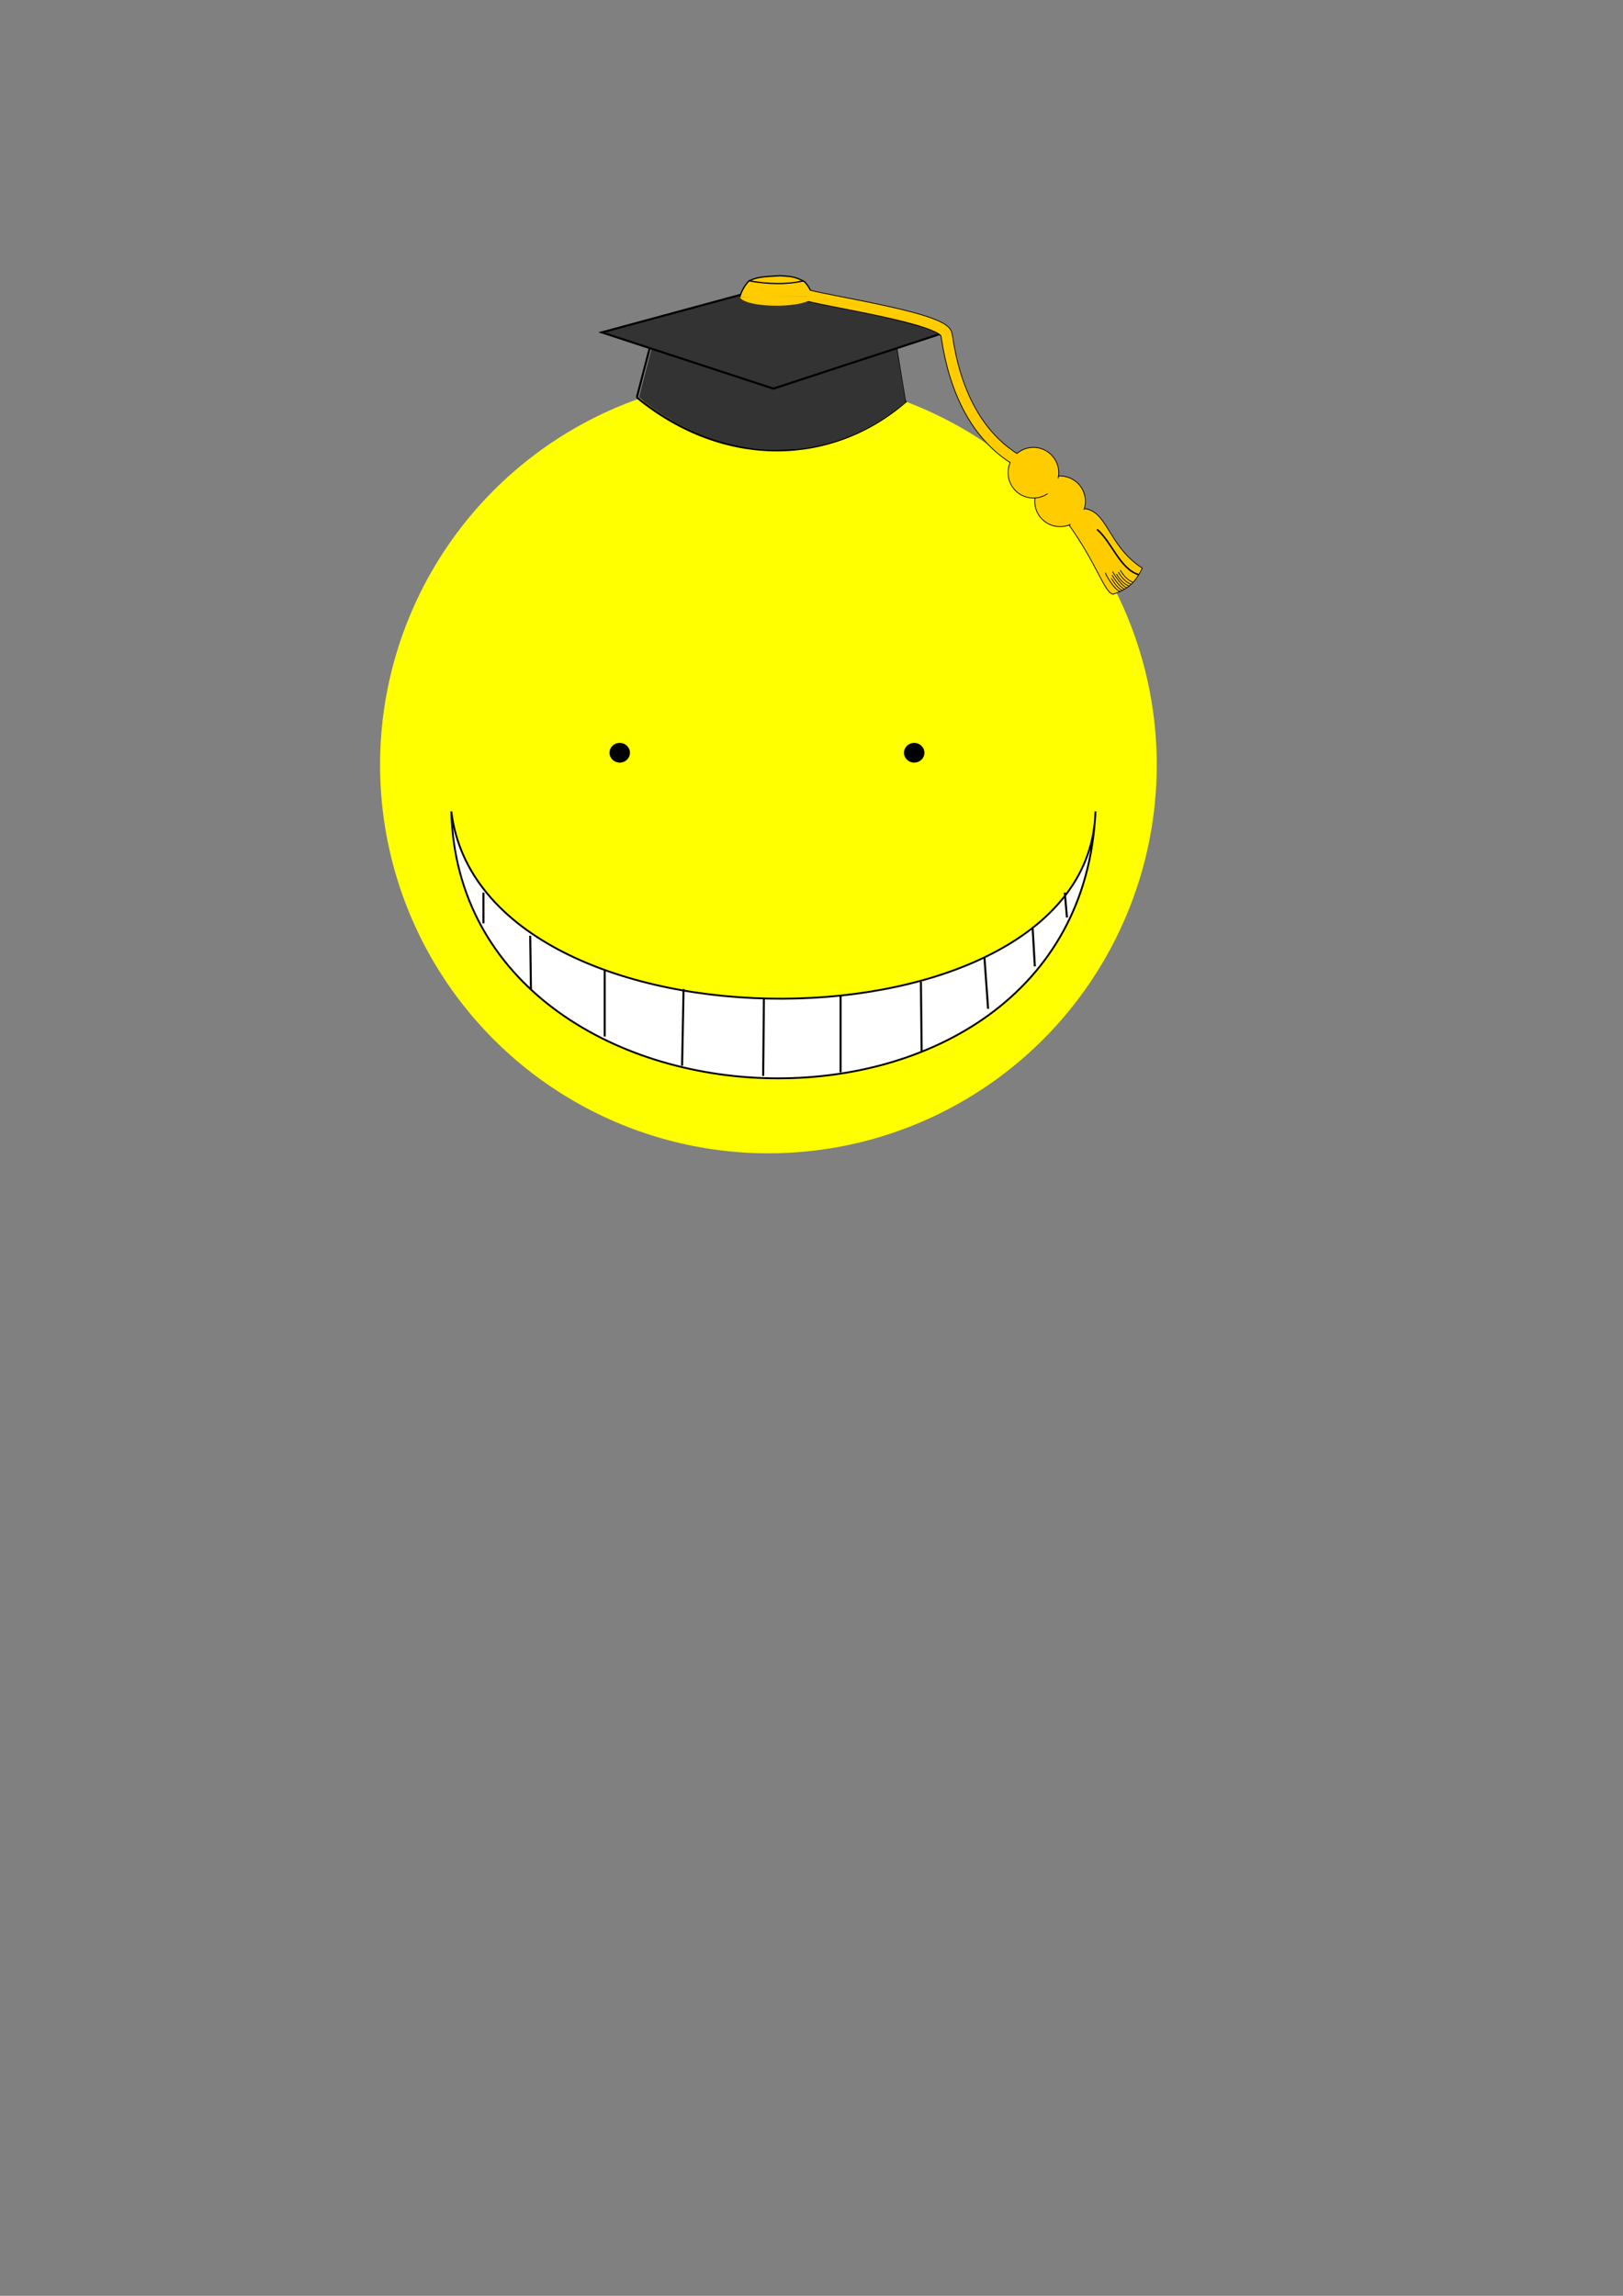 <?xml version="1.0" encoding="UTF-8" standalone="no"?>
<!-- Created with Inkscape (http://www.inkscape.org/) -->

<svg
   xmlns:dc="http://purl.org/dc/elements/1.1/"
   xmlns:cc="http://creativecommons.org/ns#"
   xmlns:rdf="http://www.w3.org/1999/02/22-rdf-syntax-ns#"
   xmlns:svg="http://www.w3.org/2000/svg"
   xmlns="http://www.w3.org/2000/svg"
   xmlns:sodipodi="http://sodipodi.sourceforge.net/DTD/sodipodi-0.dtd"
   xmlns:inkscape="http://www.inkscape.org/namespaces/inkscape"
   width="210mm"
   height="297mm"
   viewBox="0 0 210 297"
   version="1.1"
   id="svg8"
   inkscape:version="0.92.2 (5c3e80d, 2017-08-06)"
   sodipodi:docname="drawing.svg">
  <rect x="0" y="0" width="210" height="297" fill="#808080" stroke="none"/>
  <defs
     id="defs2" />
  <sodipodi:namedview
     id="base"
     pagecolor="#ffffff"
     bordercolor="#666666"
     borderopacity="1.0"
     inkscape:pageopacity="0.0"
     inkscape:pageshadow="2"
     inkscape:zoom="1.4"
     inkscape:cx="272.05343"
     inkscape:cy="698.42367"
     inkscape:document-units="mm"
     inkscape:current-layer="layer4"
     showgrid="false"
     inkscape:window-width="1746"
     inkscape:window-height="1764"
     inkscape:window-x="851"
     inkscape:window-y="0"
     inkscape:window-maximized="0" />
  <g
     inkscape:label="Layer 1"
     inkscape:groupmode="layer"
     id="layer1">
    <circle
       style="fill:#ffff00;stroke-width:0.265"
       id="path14"
       cx="99.424"
       cy="98.953"
       r="50.247"
       inkscape:export-filename="C:\Users\green\OneDrive\PycharmProjects\gedgpa\GPAconverter\res\path52.png"
       inkscape:export-xdpi="216.83769"
       inkscape:export-ydpi="216.83769" />
    <ellipse
       style="fill:#000000;stroke-width:0.265"
       id="path18"
       cx="80.188"
       cy="97.381"
       rx="1.323"
       ry="1.276"
       inkscape:export-filename="C:\Users\green\OneDrive\PycharmProjects\gedgpa\GPAconverter\res\path52.png"
       inkscape:export-xdpi="216.83769"
       inkscape:export-ydpi="216.83769" />
    <ellipse
       ry="1.276"
       rx="1.323"
       cy="97.381"
       cx="118.288"
       id="ellipse20"
       style="fill:#000000;stroke-width:0.265"
       inkscape:export-filename="C:\Users\green\OneDrive\PycharmProjects\gedgpa\GPAconverter\res\path52.png"
       inkscape:export-xdpi="216.83769"
       inkscape:export-ydpi="216.83769" />
    <path
       style="fill:#ffffff;stroke:#000000;stroke-width:0.238px;stroke-linecap:butt;stroke-linejoin:miter;stroke-opacity:1"
       d="m 58.397,104.976 c 1.167,44.542 81.2,47.501 83.344,0 -0.805,32.006 -79.373,32.586 -83.344,0 z"
       id="path30"
       inkscape:connector-curvature="0"
       sodipodi:nodetypes="ccc"
       inkscape:export-filename="C:\Users\green\OneDrive\PycharmProjects\gedgpa\GPAconverter\res\path52.png"
       inkscape:export-xdpi="216.83769"
       inkscape:export-ydpi="216.83769" />
  </g>
  <g
     inkscape:groupmode="layer"
     id="layer2"
     inkscape:label="Layer 2">
    <path
       style="fill:none;fill-rule:evenodd;stroke:#000000;stroke-width:0.265px;stroke-linecap:butt;stroke-linejoin:miter;stroke-opacity:1"
       d="m 98.841,129.179 -0.094,10.016"
       id="path33"
       inkscape:connector-type="polyline"
       inkscape:connector-curvature="0"
       sodipodi:nodetypes="cc"
       inkscape:export-filename="C:\Users\green\OneDrive\PycharmProjects\gedgpa\GPAconverter\res\path52.png"
       inkscape:export-xdpi="216.83769"
       inkscape:export-ydpi="216.83769" />
    <path
       style="fill:none;fill-rule:evenodd;stroke:#000000;stroke-width:0.265px;stroke-linecap:butt;stroke-linejoin:miter;stroke-opacity:1"
       d="m 62.555,115.477 v 3.969"
       id="path35"
       inkscape:connector-type="polyline"
       inkscape:connector-curvature="0"
       sodipodi:nodetypes="cc"
       inkscape:export-filename="C:\Users\green\OneDrive\PycharmProjects\gedgpa\GPAconverter\res\path52.png"
       inkscape:export-xdpi="216.83769"
       inkscape:export-ydpi="216.83769" />
    <path
       style="fill:none;fill-rule:evenodd;stroke:#000000;stroke-width:0.265px;stroke-linecap:butt;stroke-linejoin:miter;stroke-opacity:1"
       d="m 68.603,121.052 0.095,6.898"
       id="path37"
       inkscape:connector-type="polyline"
       inkscape:connector-curvature="0"
       sodipodi:nodetypes="cc"
       inkscape:export-filename="C:\Users\green\OneDrive\PycharmProjects\gedgpa\GPAconverter\res\path52.png"
       inkscape:export-xdpi="216.83769"
       inkscape:export-ydpi="216.83769" />
    <path
       style="fill:none;fill-rule:evenodd;stroke:#000000;stroke-width:0.265px;stroke-linecap:butt;stroke-linejoin:miter;stroke-opacity:1"
       d="m 78.241,125.399 v 8.693"
       id="path39"
       inkscape:connector-type="polyline"
       inkscape:connector-curvature="0"
       sodipodi:nodetypes="cc"
       inkscape:export-filename="C:\Users\green\OneDrive\PycharmProjects\gedgpa\GPAconverter\res\path52.png"
       inkscape:export-xdpi="216.83769"
       inkscape:export-ydpi="216.83769" />
    <path
       style="fill:none;fill-rule:evenodd;stroke:#000000;stroke-width:0.265px;stroke-linecap:butt;stroke-linejoin:miter;stroke-opacity:1"
       d="m 88.446,127.95 -0.189,9.922"
       id="path41"
       inkscape:connector-type="polyline"
       inkscape:connector-curvature="0"
       sodipodi:nodetypes="cc"
       inkscape:export-filename="C:\Users\green\OneDrive\PycharmProjects\gedgpa\GPAconverter\res\path52.png"
       inkscape:export-xdpi="216.83769"
       inkscape:export-ydpi="216.83769" />
    <path
       style="fill:none;fill-rule:evenodd;stroke:#000000;stroke-width:0.265px;stroke-linecap:butt;stroke-linejoin:miter;stroke-opacity:1"
       d="m 108.763,128.801 v 9.922"
       id="path43"
       inkscape:connector-type="polyline"
       inkscape:connector-curvature="0"
       inkscape:export-filename="C:\Users\green\OneDrive\PycharmProjects\gedgpa\GPAconverter\res\path52.png"
       inkscape:export-xdpi="216.83769"
       inkscape:export-ydpi="216.83769" />
    <path
       style="fill:none;fill-rule:evenodd;stroke:#000000;stroke-width:0.265px;stroke-linecap:butt;stroke-linejoin:miter;stroke-opacity:1"
       d="m 119.157,127.005 0.095,9.071"
       id="path45"
       inkscape:connector-type="polyline"
       inkscape:connector-curvature="0"
       inkscape:export-filename="C:\Users\green\OneDrive\PycharmProjects\gedgpa\GPAconverter\res\path52.png"
       inkscape:export-xdpi="216.83769"
       inkscape:export-ydpi="216.83769" />
    <path
       style="fill:none;fill-rule:evenodd;stroke:#000000;stroke-width:0.265px;stroke-linecap:butt;stroke-linejoin:miter;stroke-opacity:1"
       d="m 127.378,123.887 0.472,6.615"
       id="path47"
       inkscape:connector-type="polyline"
       inkscape:connector-curvature="0"
       sodipodi:nodetypes="cc"
       inkscape:export-filename="C:\Users\green\OneDrive\PycharmProjects\gedgpa\GPAconverter\res\path52.png"
       inkscape:export-xdpi="216.83769"
       inkscape:export-ydpi="216.83769" />
    <path
       style="fill:none;fill-rule:evenodd;stroke:#000000;stroke-width:0.265px;stroke-linecap:butt;stroke-linejoin:miter;stroke-opacity:1"
       d="m 133.615,120.107 0.283,4.914"
       id="path49"
       inkscape:connector-type="polyline"
       inkscape:connector-curvature="0"
       sodipodi:nodetypes="cc"
       inkscape:export-filename="C:\Users\green\OneDrive\PycharmProjects\gedgpa\GPAconverter\res\path52.png"
       inkscape:export-xdpi="216.83769"
       inkscape:export-ydpi="216.83769" />
    <path
       style="fill:none;fill-rule:evenodd;stroke:#000000;stroke-width:0.265px;stroke-linecap:butt;stroke-linejoin:miter;stroke-opacity:1"
       d="m 137.772,115.477 0.283,3.213"
       id="path51"
       inkscape:connector-type="polyline"
       inkscape:connector-curvature="0"
       sodipodi:nodetypes="cc"
       inkscape:export-filename="C:\Users\green\OneDrive\PycharmProjects\gedgpa\GPAconverter\res\path52.png"
       inkscape:export-xdpi="216.83769"
       inkscape:export-ydpi="216.83769" />
  </g>
  <g
     inkscape:groupmode="layer"
     id="layer3"
     inkscape:label="hatty">
    <path
       style="fill:none;fill-rule:evenodd;stroke:#000000;stroke-width:0.265px;stroke-linecap:butt;stroke-linejoin:miter;stroke-opacity:1"
       d="m 82.399,51.41 c 11.281,9.235 25.257,8.876 34.868,0.472"
       id="path54"
       inkscape:connector-type="polyline"
       inkscape:connector-curvature="0"
       sodipodi:nodetypes="cc"
       inkscape:export-filename="C:\Users\green\OneDrive\PycharmProjects\gedgpa\GPAconverter\res\path52.png"
       inkscape:export-xdpi="216.83769"
       inkscape:export-ydpi="216.83769" />
    <path
       style="fill:none;stroke:#000000;stroke-width:0.265px;stroke-linecap:butt;stroke-linejoin:miter;stroke-opacity:1"
       d="m 82.399,51.41 2.173,-8.315 31.089,0.094 1.443,8.818"
       id="path58"
       inkscape:connector-curvature="0"
       sodipodi:nodetypes="cccc"
       inkscape:export-filename="C:\Users\green\OneDrive\PycharmProjects\gedgpa\GPAconverter\res\path52.png"
       inkscape:export-xdpi="216.83769"
       inkscape:export-ydpi="216.83769" />
    <path
       style="fill:#333333;stroke-width:0.357"
       d="m 371.772,219.424 c -19.774,-1.872 -38.829,-9.463 -55.804,-22.23 -2.112,-1.588 -3.836,-3.14 -3.832,-3.449 0.004,-0.309 1.75,-7.231 3.88,-15.383 l 3.873,-14.821 58.298,0.064 c 32.064,0.035 58.381,0.148 58.483,0.25 0.102,0.102 1.378,7.465 2.835,16.363 l 2.65,16.177 -1.174,0.993 c -0.646,0.546 -2.847,2.227 -4.892,3.735 -12.968,9.563 -27.916,15.629 -43.851,17.793 -4.832,0.656 -15.979,0.933 -20.467,0.508 z"
       id="path74"
       inkscape:connector-curvature="0"
       transform="scale(0.265)"
       inkscape:export-filename="C:\Users\green\OneDrive\PycharmProjects\gedgpa\GPAconverter\res\path52.png"
       inkscape:export-xdpi="216.83769"
       inkscape:export-ydpi="216.83769" />
    <path
       style="fill:#333333;stroke:#000000;stroke-width:0.265px;stroke-linecap:butt;stroke-linejoin:miter;stroke-opacity:1"
       d="M 122.275,43 100.069,50.276 77.863,43 100.069,36.986 122.275,43"
       id="path78"
       inkscape:connector-curvature="0"
       sodipodi:nodetypes="ccccc"
       inkscape:export-filename="C:\Users\green\OneDrive\PycharmProjects\gedgpa\GPAconverter\res\path52.png"
       inkscape:export-xdpi="216.83769"
       inkscape:export-ydpi="216.83769" />
  </g>
  <g
     inkscape:groupmode="layer"
     id="layer4"
     inkscape:label="hatty 1">
    <path
       style="fill:#ffcc00;stroke:#000000;stroke-width:0.1;stroke-linecap:butt;stroke-linejoin:miter;stroke-miterlimit:4;stroke-dasharray:none;stroke-opacity:1"
       d="m 138.112,67.616 c 3.872,5.374 4.779,9.078 5.913,9.254 1.727,-0.592 2.761,-1.269 3.775,-3.374 -4.583,-2.949 -4.456,-7.674 -7.818,-7.717 z"
       id="path4681"
       inkscape:connector-curvature="0"
       sodipodi:nodetypes="ccccc"
       inkscape:export-filename="C:\Users\green\OneDrive\PycharmProjects\gedgpa\GPAconverter\res\path52.png"
       inkscape:export-xdpi="216.83769"
       inkscape:export-ydpi="216.83769" />
    <path
       style="fill:#000000;fill-opacity:0;stroke:#000000;stroke-width:1.565;stroke-linecap:butt;stroke-linejoin:miter;stroke-miterlimit:4;stroke-dasharray:none;stroke-opacity:1"
       d="m 104.508,38.223 c 3.879,0.986 17.416,3.005 17.934,4.979 0.283,1.078 1.104,11.373 8.928,16.199 l 1.637,1.136"
       id="path4592"
       inkscape:connector-curvature="0"
       sodipodi:nodetypes="cscc"
       inkscape:export-filename="C:\Users\green\OneDrive\PycharmProjects\gedgpa\GPAconverter\res\path52.png"
       inkscape:export-xdpi="216.83769"
       inkscape:export-ydpi="216.83769" />
    <g
       id="g4590"
       transform="matrix(1.595,0,0,1.595,-58.917,-21.877)"
       inkscape:export-filename="C:\Users\green\OneDrive\PycharmProjects\gedgpa\GPAconverter\res\path52.png"
       inkscape:export-xdpi="216.83769"
       inkscape:export-ydpi="216.83769">
      <path
         d="m 102.899,37.749 a 2.973,0.762 0 0 1 -2.862,0.762 2.973,0.762 0 0 1 -3.076,-0.705 l 2.965,-0.057 z"
         sodipodi:end="3.0668844"
         sodipodi:start="0"
         sodipodi:ry="0.76212406"
         sodipodi:rx="2.9733737"
         sodipodi:cy="37.748558"
         sodipodi:cx="99.925392"
         sodipodi:type="arc"
         id="path4581"
         style="fill:#ffcc00;stroke-width:0.265" />
      <path
         sodipodi:nodetypes="ccccc"
         inkscape:connector-curvature="0"
         id="path4583"
         d="m 96.96,37.805 c 0.123,-0.468 0.365,-0.907 0.739,-1.312 0.71,-0.312 1.085,-0.331 2.535,-0.415 0.732,0.067 1.122,0.016 1.961,0.484 0.398,0.398 0.488,0.748 0.744,1.193"
         style="fill:#ffcc00;stroke:#000000;stroke-width:0.1;stroke-linecap:butt;stroke-linejoin:miter;stroke-miterlimit:4;stroke-dasharray:none;stroke-opacity:1" />
      <path
         sodipodi:nodetypes="cc"
         inkscape:connector-curvature="0"
         id="path4585"
         d="m 97.7,36.493 c 1.532,0.271 3.019,0.327 4.425,0"
         style="fill:none;stroke:#000000;stroke-width:0.1;stroke-linecap:butt;stroke-linejoin:miter;stroke-miterlimit:4;stroke-dasharray:none;stroke-opacity:1" />
    </g>
    <g
       id="g4679"
       inkscape:export-filename="C:\Users\green\OneDrive\PycharmProjects\gedgpa\GPAconverter\res\path52.png"
       inkscape:export-xdpi="216.83769"
       inkscape:export-ydpi="216.83769"
       transform="rotate(3.5,143.496,32.059)">
      <g
         id="g4604">
        <path
           style="fill:#ffcc00;fill-opacity:1;stroke:#000000;stroke-width:0.1;stroke-miterlimit:4;stroke-dasharray:none"
           id="path4596"
           sodipodi:type="arc"
           sodipodi:cx="139.17567"
           sodipodi:cy="65.181091"
           sodipodi:rx="3.2740517"
           sodipodi:ry="3.2740517"
           sodipodi:start="3.7646287"
           sodipodi:end="3.7545836"
           d="m 136.517,63.271 a 3.274,3.274 0 0 1 4.563,-0.753 3.274,3.274 0 0 1 0.765,4.561 3.274,3.274 0 0 1 -4.559,0.776 3.274,3.274 0 0 1 -0.788,-4.557"
           sodipodi:open="true" />
        <path
           d="m 137.012,58.792 a 3.274,3.274 0 0 1 1.404,4.408 3.274,3.274 0 0 1 -4.405,1.412 3.274,3.274 0 0 1 -1.421,-4.402 3.274,3.274 0 0 1 4.399,-1.43"
           sodipodi:end="5.1825566"
           sodipodi:start="5.1904441"
           sodipodi:ry="3.2740517"
           sodipodi:rx="3.2740517"
           sodipodi:cy="61.699055"
           sodipodi:cx="135.50566"
           sodipodi:type="arc"
           id="path4598"
           style="fill:#ffcc00;fill-opacity:1;stroke:#000000;stroke-width:0.1;stroke-miterlimit:4;stroke-dasharray:none"
           sodipodi:open="true" />
      </g>
      <path
         d="m 138.819,62.307 a 1.299,1.11 0 0 1 0.557,1.495 1.299,1.11 0 0 1 -1.748,0.479 1.299,1.11 0 0 1 -0.564,-1.493 1.299,1.11 0 0 1 1.746,-0.485"
         sodipodi:open="true"
         sodipodi:end="5.1825632"
         sodipodi:start="5.1904521"
         sodipodi:ry="1.110305"
         sodipodi:rx="1.2992933"
         sodipodi:cy="63.292595"
         sodipodi:cx="138.22118"
         sodipodi:type="arc"
         id="path4669"
         style="fill:#ffcc00;fill-opacity:1;stroke:#ffcc00;stroke-width:0.1;stroke-miterlimit:4;stroke-dasharray:none" />
    </g>
    <path
       inkscape:export-ydpi="216.83769"
       inkscape:export-xdpi="216.83769"
       inkscape:export-filename="C:\Users\green\OneDrive\PycharmProjects\gedgpa\GPAconverter\res\path52.png"
       sodipodi:nodetypes="cscc"
       inkscape:connector-curvature="0"
       id="path4709"
       d="m 104.508,38.223 c 3.879,0.986 17.416,3.005 17.934,4.979 0.283,1.078 1.104,11.373 8.928,16.199 l 1.637,1.136"
       style="fill:#000000;fill-opacity:0;stroke:#ffcc00;stroke-width:1.365;stroke-linecap:butt;stroke-linejoin:miter;stroke-miterlimit:4;stroke-dasharray:none;stroke-opacity:1" />
    <path
       style="fill:#ffcc00;fill-opacity:1;stroke:#ffcc00;stroke-width:0.1;stroke-miterlimit:4;stroke-dasharray:none"
       id="path4671"
       sodipodi:type="arc"
       sodipodi:cx="137.4534"
       sodipodi:cy="63.499298"
       sodipodi:rx="0.035435267"
       sodipodi:ry="0.029529389"
       sodipodi:start="5.1904521"
       sodipodi:end="5.1825632"
       sodipodi:open="true"
       d="m 137.47,63.473 a 0.035,0.03 0 0 1 0.015,0.04 0.035,0.03 0 0 1 -0.048,0.013 0.035,0.03 0 0 1 -0.015,-0.04 0.035,0.03 0 0 1 0.048,-0.013"
       inkscape:export-filename="C:\Users\green\OneDrive\PycharmProjects\gedgpa\GPAconverter\res\path52.png"
       inkscape:export-xdpi="216.83769"
       inkscape:export-ydpi="216.83769" />
    <path
       style="fill:#ffcc00;stroke:#000000;stroke-width:0.265px;stroke-linecap:butt;stroke-linejoin:miter;stroke-opacity:0"
       d="m 138.481,67.309 c -0.36,0.514 0.185,0.589 0.425,0.614 0,0 1.004,-0.685 0.945,-0.756 0.289,-0.352 0.392,-0.741 0.531,-1.122 -0.068,-0.067 -0.264,-0.202 -0.874,-0.472 z"
       id="path4683"
       inkscape:connector-curvature="0"
       sodipodi:nodetypes="cccccc"
       inkscape:export-filename="C:\Users\green\OneDrive\PycharmProjects\gedgpa\GPAconverter\res\path52.png"
       inkscape:export-xdpi="216.83769"
       inkscape:export-ydpi="216.83769" />
    <path
       style="fill:none;stroke:#000000;stroke-width:0.2;stroke-linecap:butt;stroke-linejoin:miter;stroke-miterlimit:4;stroke-dasharray:none;stroke-opacity:1"
       d="m 147.34,74.348 c -2.437,-0.755 -3.427,-4.153 -5.386,-5.859"
       id="path4687"
       inkscape:connector-curvature="0"
       sodipodi:nodetypes="cc"
       inkscape:export-filename="C:\Users\green\OneDrive\PycharmProjects\gedgpa\GPAconverter\res\path52.png"
       inkscape:export-xdpi="216.83769"
       inkscape:export-ydpi="216.83769" />
    <path
       style="fill:none;stroke:#000000;stroke-width:0.1;stroke-linecap:butt;stroke-linejoin:miter;stroke-miterlimit:4;stroke-dasharray:none;stroke-opacity:1"
       d="m 146.588,75.318 c -1.006,-0.353 -1.637,-1.57 -1.637,-1.57"
       id="path4691"
       inkscape:connector-curvature="0"
       sodipodi:nodetypes="cc"
       inkscape:export-filename="C:\Users\green\OneDrive\PycharmProjects\gedgpa\GPAconverter\res\path52.png"
       inkscape:export-xdpi="216.83769"
       inkscape:export-ydpi="216.83769" />
    <path
       style="fill:none;stroke:#000000;stroke-width:0.1;stroke-linecap:butt;stroke-linejoin:miter;stroke-miterlimit:4;stroke-dasharray:none;stroke-opacity:1"
       d="m 145.79,76.045 c -0.8,-0.289 -1.837,-2.105 -1.837,-2.105"
       id="path4693"
       inkscape:connector-curvature="0"
       sodipodi:nodetypes="cc"
       inkscape:export-filename="C:\Users\green\OneDrive\PycharmProjects\gedgpa\GPAconverter\res\path52.png"
       inkscape:export-xdpi="216.83769"
       inkscape:export-ydpi="216.83769" />
    <path
       sodipodi:nodetypes="cc"
       inkscape:connector-curvature="0"
       id="path4695"
       d="m 146.344,75.572 c -1.006,-0.353 -1.637,-1.57 -1.637,-1.57"
       style="fill:none;stroke:#000000;stroke-width:0.1;stroke-linecap:butt;stroke-linejoin:miter;stroke-miterlimit:4;stroke-dasharray:none;stroke-opacity:1"
       inkscape:export-filename="C:\Users\green\OneDrive\PycharmProjects\gedgpa\GPAconverter\res\path52.png"
       inkscape:export-xdpi="216.83769"
       inkscape:export-ydpi="216.83769" />
    <path
       style="fill:none;stroke:#000000;stroke-width:0.1;stroke-linecap:butt;stroke-linejoin:miter;stroke-miterlimit:4;stroke-dasharray:none;stroke-opacity:1"
       d="m 146.096,75.814 c -1.006,-0.353 -1.637,-1.57 -1.637,-1.57"
       id="path4697"
       inkscape:connector-curvature="0"
       sodipodi:nodetypes="cc"
       inkscape:export-filename="C:\Users\green\OneDrive\PycharmProjects\gedgpa\GPAconverter\res\path52.png"
       inkscape:export-xdpi="216.83769"
       inkscape:export-ydpi="216.83769" />
    <path
       style="fill:none;stroke:#000000;stroke-width:0.1;stroke-linecap:butt;stroke-linejoin:miter;stroke-miterlimit:4;stroke-dasharray:none;stroke-opacity:1"
       d="m 145.494,76.221 c -0.705,-0.323 -1.461,-1.585 -1.596,-1.818"
       id="path4699"
       inkscape:connector-curvature="0"
       sodipodi:nodetypes="cc"
       inkscape:export-filename="C:\Users\green\OneDrive\PycharmProjects\gedgpa\GPAconverter\res\path52.png"
       inkscape:export-xdpi="216.83769"
       inkscape:export-ydpi="216.83769" />
    <path
       sodipodi:nodetypes="cc"
       inkscape:connector-curvature="0"
       id="path4701"
       d="m 145.222,76.393 c -0.869,-0.44 -1.442,-1.676 -1.46,-1.665"
       style="fill:none;stroke:#000000;stroke-width:0.1;stroke-linecap:butt;stroke-linejoin:miter;stroke-miterlimit:4;stroke-dasharray:none;stroke-opacity:1"
       inkscape:export-filename="C:\Users\green\OneDrive\PycharmProjects\gedgpa\GPAconverter\res\path52.png"
       inkscape:export-xdpi="216.83769"
       inkscape:export-ydpi="216.83769" />
    <path
       sodipodi:nodetypes="cc"
       inkscape:connector-curvature="0"
       id="path4703"
       d="m 144.945,76.535 c -0.805,-0.26 -1.944,-2.297 -1.92,-2.441"
       style="fill:none;stroke:#000000;stroke-width:0.1;stroke-linecap:butt;stroke-linejoin:miter;stroke-miterlimit:4;stroke-dasharray:none;stroke-opacity:1"
       inkscape:export-filename="C:\Users\green\OneDrive\PycharmProjects\gedgpa\GPAconverter\res\path52.png"
       inkscape:export-xdpi="216.83769"
       inkscape:export-ydpi="216.83769" />
  </g>
</svg>
